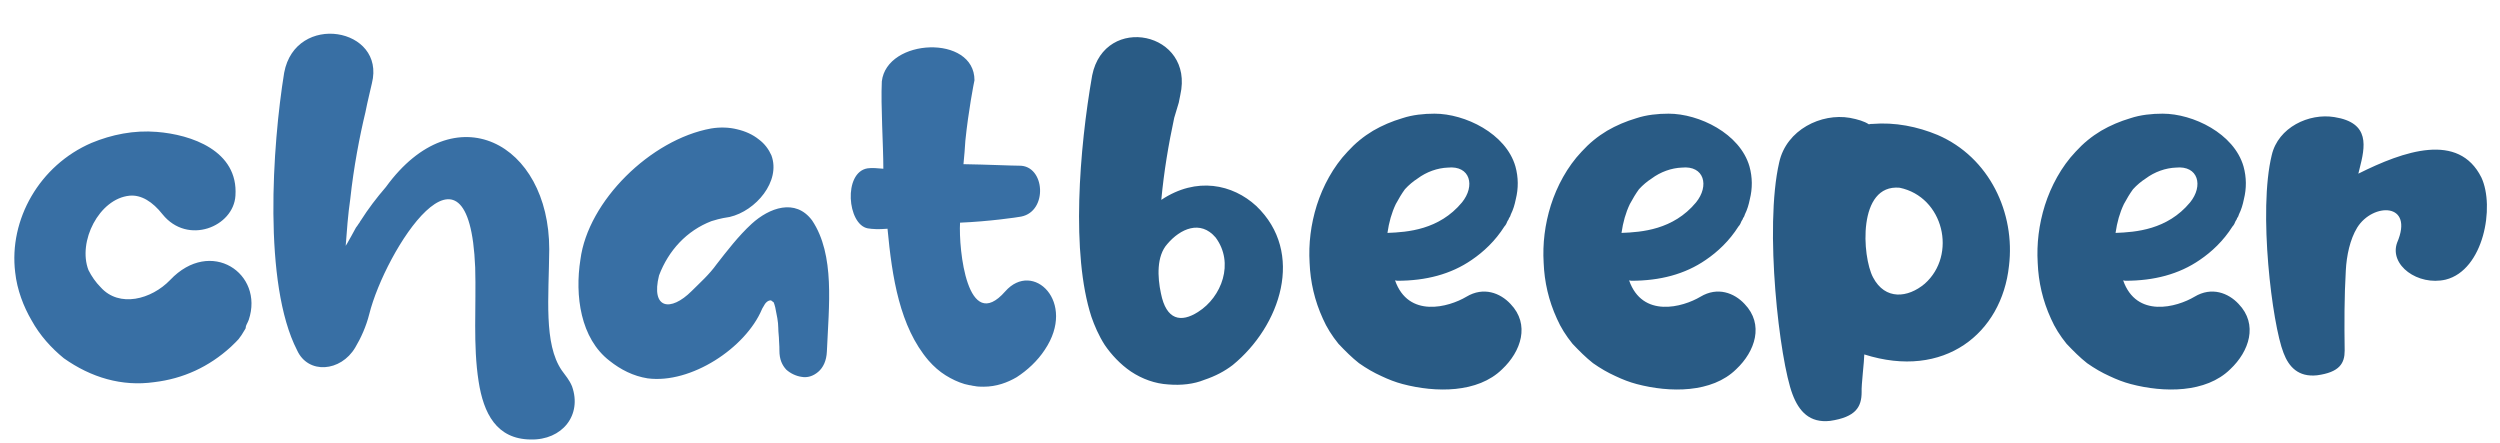<svg width="158" height="28" viewBox="0 0 158 28" fill="none" xmlns="http://www.w3.org/2000/svg">
<path d="M10.752 17.696C9.576 18.92 7.536 19.472 6.36 18.152C6.048 17.84 5.784 17.456 5.592 17.072C4.896 15.272 6.264 12.56 8.184 12.368C8.928 12.296 9.648 12.752 10.272 13.544C11.856 15.512 14.76 14.336 14.88 12.368C15.072 9.512 12.072 8.504 9.912 8.336C8.472 8.216 7.056 8.504 5.784 9.032C2.496 10.448 0.552 13.88 0.96 17.216C1.08 18.32 1.488 19.376 1.992 20.24C2.52 21.2 3.24 21.992 4.032 22.64C5.76 23.864 7.704 24.44 9.744 24.152C11.568 23.936 13.2 23.192 14.592 21.92C14.832 21.704 15 21.512 15.072 21.44C15.192 21.296 15.336 21.08 15.456 20.864C15.48 20.816 15.528 20.768 15.528 20.72C15.528 20.648 15.552 20.576 15.576 20.528C15.648 20.408 15.672 20.312 15.72 20.216C16.704 17.288 13.32 14.984 10.752 17.696ZM35.504 23.408C34.352 21.728 34.688 18.776 34.712 15.752C34.712 9.032 28.736 5.84 24.392 11.816C23.792 12.512 23.264 13.208 22.808 13.928C22.76 13.976 22.736 14.072 22.664 14.144C22.616 14.24 22.544 14.312 22.496 14.384C22.376 14.6 22.304 14.744 22.208 14.912C22.088 15.104 21.992 15.32 21.848 15.536C21.92 14.576 21.992 13.568 22.136 12.584C22.352 10.568 22.736 8.576 23.096 7.088C23.24 6.344 23.408 5.72 23.504 5.264C24.392 1.736 18.68 0.752 17.96 4.592C17.216 9.176 16.616 17.936 18.776 22.136C19.472 23.672 21.536 23.504 22.448 21.968C22.808 21.368 23.144 20.624 23.336 19.856C24.344 15.824 29.648 7.496 30.032 16.904C30.104 19.4 29.888 21.8 30.248 24.104C30.56 26.12 31.376 27.752 33.536 27.776C35.528 27.824 36.8 26.24 36.152 24.416C35.984 24.008 35.744 23.744 35.504 23.408ZM51.323 13.928C50.267 12.512 48.611 13.136 47.507 14.144C46.667 14.912 45.899 15.92 45.299 16.688C44.819 17.36 44.243 17.864 43.715 18.392C42.371 19.736 41.123 19.52 41.651 17.408C42.251 15.824 43.403 14.576 44.963 13.976C45.563 13.784 45.971 13.736 46.115 13.712C47.771 13.328 49.355 11.456 48.755 9.824C48.587 9.44 48.323 9.08 47.963 8.816C47.579 8.504 47.099 8.288 46.571 8.168C46.091 8.048 45.515 8.024 44.939 8.12C41.123 8.816 37.163 12.704 36.683 16.4C36.323 18.68 36.683 21.392 38.531 22.808C39.227 23.36 40.019 23.768 40.931 23.912C43.667 24.272 47.123 21.992 48.155 19.544C48.179 19.472 48.275 19.352 48.347 19.208C48.419 19.112 48.515 19.016 48.635 18.992C48.707 18.968 48.755 18.992 48.803 19.04C48.827 19.064 48.875 19.088 48.899 19.112C48.923 19.184 48.971 19.304 48.995 19.424C49.091 19.904 49.187 20.336 49.187 20.72C49.187 21.008 49.235 21.272 49.235 21.536C49.259 21.824 49.259 22.064 49.259 22.16C49.259 22.712 49.427 23.072 49.691 23.36C49.955 23.6 50.315 23.768 50.651 23.816C51.035 23.888 51.395 23.768 51.707 23.504C52.019 23.24 52.235 22.808 52.259 22.208C52.379 19.352 52.787 16.112 51.323 13.928ZM60.675 14.072C62.475 14 64.299 13.736 64.539 13.688C66.243 13.352 66.051 10.448 64.419 10.472C63.939 10.472 62.403 10.4 60.891 10.376C60.939 9.848 60.987 9.368 61.011 8.888C61.203 7.016 61.539 5.288 61.587 5.072C61.587 2.168 56.043 2.408 55.731 5.144C55.659 6.704 55.827 9.152 55.827 10.664C55.491 10.64 55.131 10.592 54.819 10.64C53.283 10.904 53.547 14.192 54.843 14.432C55.131 14.48 55.515 14.504 56.091 14.456C56.379 17.528 56.859 20.648 58.683 22.784C59.019 23.168 59.379 23.48 59.763 23.72C60.147 23.96 60.555 24.152 60.963 24.272C61.059 24.296 61.179 24.32 61.275 24.344C61.371 24.344 61.467 24.392 61.563 24.392C61.779 24.44 61.971 24.44 62.163 24.44C62.979 24.44 63.675 24.176 64.251 23.84C64.923 23.408 65.571 22.808 66.027 22.112C68.067 19.088 65.283 16.424 63.531 18.416C61.131 21.152 60.579 15.752 60.675 14.072Z" fill="#386FA4"/>
<path d="M79.394 13.016C77.906 11.648 75.626 11.144 73.394 12.632C73.562 10.832 73.85 9.128 74.21 7.448L74.498 6.488L74.594 6.008C75.506 2 69.818 0.848 69.026 4.76C68.21 9.416 67.682 16.04 68.978 20.024C69.17 20.576 69.434 21.2 69.818 21.8C70.226 22.4 70.802 23.024 71.474 23.48C72.194 23.96 73.01 24.248 73.826 24.296C74.666 24.368 75.458 24.272 76.106 24.008C76.826 23.768 77.402 23.456 77.906 23.072C80.93 20.6 82.49 15.968 79.394 13.016ZM75.722 19.712C74.642 20.408 73.706 20.24 73.37 18.536C73.154 17.528 73.082 16.184 73.778 15.416C74.594 14.456 75.866 13.88 76.826 15.008C78.026 16.616 77.21 18.776 75.722 19.712ZM92.679 18.752C91.551 19.424 89.007 20.12 88.167 17.72C88.191 17.72 88.287 17.744 88.311 17.744C90.111 17.744 91.695 17.336 93.015 16.424C93.759 15.92 94.503 15.224 95.079 14.312C95.175 14.216 95.223 14.096 95.271 13.976C95.319 13.904 95.367 13.832 95.367 13.784C95.439 13.712 95.463 13.616 95.487 13.544C95.631 13.256 95.727 12.944 95.799 12.584C95.967 11.912 95.967 11.216 95.775 10.52C95.175 8.432 92.583 7.184 90.663 7.184C89.991 7.184 89.271 7.256 88.623 7.472C87.975 7.664 87.351 7.928 86.775 8.264C86.175 8.624 85.647 9.056 85.167 9.584C84.255 10.544 83.607 11.768 83.223 12.968C82.839 14.192 82.695 15.416 82.767 16.616C82.815 17.816 83.079 18.992 83.607 20.144C83.847 20.696 84.183 21.224 84.591 21.728C85.023 22.184 85.431 22.592 85.887 22.952C86.367 23.288 86.823 23.552 87.303 23.768C87.759 23.984 88.191 24.152 88.647 24.272C90.735 24.824 93.399 24.848 94.935 23.336C96.135 22.208 96.711 20.504 95.463 19.208C94.815 18.512 93.759 18.104 92.679 18.752ZM88.791 11.96C89.031 11.696 89.319 11.456 89.583 11.288C90.159 10.856 90.855 10.616 91.503 10.592C92.919 10.448 93.255 11.744 92.391 12.8C90.951 14.528 88.959 14.672 87.687 14.72C87.783 14.048 87.951 13.448 88.215 12.896C88.407 12.536 88.599 12.224 88.791 11.96ZM107.471 18.752C106.343 19.424 103.799 20.12 102.959 17.72C102.983 17.72 103.079 17.744 103.103 17.744C104.903 17.744 106.487 17.336 107.807 16.424C108.551 15.92 109.295 15.224 109.871 14.312C109.967 14.216 110.015 14.096 110.063 13.976C110.111 13.904 110.159 13.832 110.159 13.784C110.231 13.712 110.255 13.616 110.279 13.544C110.423 13.256 110.519 12.944 110.591 12.584C110.759 11.912 110.759 11.216 110.567 10.52C109.967 8.432 107.375 7.184 105.455 7.184C104.783 7.184 104.063 7.256 103.415 7.472C102.767 7.664 102.143 7.928 101.567 8.264C100.967 8.624 100.439 9.056 99.959 9.584C99.047 10.544 98.399 11.768 98.015 12.968C97.631 14.192 97.487 15.416 97.559 16.616C97.607 17.816 97.871 18.992 98.399 20.144C98.639 20.696 98.975 21.224 99.383 21.728C99.815 22.184 100.223 22.592 100.679 22.952C101.159 23.288 101.615 23.552 102.095 23.768C102.551 23.984 102.983 24.152 103.439 24.272C105.527 24.824 108.191 24.848 109.727 23.336C110.927 22.208 111.503 20.504 110.255 19.208C109.607 18.512 108.551 18.104 107.471 18.752ZM103.583 11.96C103.823 11.696 104.111 11.456 104.375 11.288C104.951 10.856 105.647 10.616 106.295 10.592C107.711 10.448 108.047 11.744 107.183 12.8C105.743 14.528 103.751 14.672 102.479 14.72C102.575 14.048 102.743 13.448 103.007 12.896C103.199 12.536 103.391 12.224 103.583 11.96ZM112.447 10.256C111.487 14.408 112.471 22.784 113.287 24.92C113.695 26 114.367 26.744 115.663 26.6C117.295 26.36 117.655 25.712 117.655 24.776C117.631 24.344 117.823 22.808 117.823 22.4C122.887 24.008 126.511 21.056 126.967 16.808C127.375 13.472 125.743 9.944 122.455 8.528C121.183 8 119.767 7.712 118.327 7.832C118.255 7.832 118.183 7.832 118.111 7.856C117.823 7.664 117.415 7.544 116.911 7.448C115.111 7.136 112.903 8.192 112.447 10.256ZM120.055 11.864C122.839 12.44 123.703 16.112 121.639 17.936C120.583 18.824 119.143 18.992 118.375 17.528C117.679 16.208 117.391 11.624 120.055 11.864ZM138.695 18.752C137.567 19.424 135.023 20.12 134.183 17.72C134.207 17.72 134.303 17.744 134.327 17.744C136.127 17.744 137.711 17.336 139.031 16.424C139.775 15.92 140.519 15.224 141.095 14.312C141.191 14.216 141.239 14.096 141.287 13.976C141.335 13.904 141.383 13.832 141.383 13.784C141.455 13.712 141.479 13.616 141.503 13.544C141.647 13.256 141.743 12.944 141.815 12.584C141.983 11.912 141.983 11.216 141.791 10.52C141.191 8.432 138.599 7.184 136.679 7.184C136.007 7.184 135.287 7.256 134.639 7.472C133.991 7.664 133.367 7.928 132.791 8.264C132.191 8.624 131.663 9.056 131.183 9.584C130.271 10.544 129.623 11.768 129.239 12.968C128.855 14.192 128.711 15.416 128.783 16.616C128.831 17.816 129.095 18.992 129.623 20.144C129.863 20.696 130.199 21.224 130.607 21.728C131.039 22.184 131.447 22.592 131.903 22.952C132.383 23.288 132.839 23.552 133.319 23.768C133.775 23.984 134.207 24.152 134.663 24.272C136.751 24.824 139.415 24.848 140.951 23.336C142.151 22.208 142.727 20.504 141.479 19.208C140.831 18.512 139.775 18.104 138.695 18.752ZM134.807 11.96C135.047 11.696 135.335 11.456 135.599 11.288C136.175 10.856 136.871 10.616 137.519 10.592C138.935 10.448 139.271 11.744 138.407 12.8C136.967 14.528 134.975 14.672 133.703 14.72C133.799 14.048 133.967 13.448 134.231 12.896C134.423 12.536 134.615 12.224 134.807 11.96ZM143.575 9.8C142.711 13.328 143.599 20.48 144.319 22.304C144.655 23.192 145.255 23.84 146.431 23.72C147.871 23.528 148.183 22.952 148.183 22.16C148.159 20.432 148.159 18.752 148.255 17.096C148.303 16.16 148.519 15.128 148.975 14.384C149.959 12.8 152.599 12.776 151.495 15.344C150.991 16.76 152.815 18.08 154.567 17.672C156.967 17.072 157.687 13.064 156.823 11.216C155.383 8.336 151.927 9.536 149.047 10.976L149.119 10.688C149.479 9.272 149.815 7.76 147.535 7.4C145.927 7.136 143.983 8.048 143.575 9.8Z" fill="#295B85"/>
</svg>

